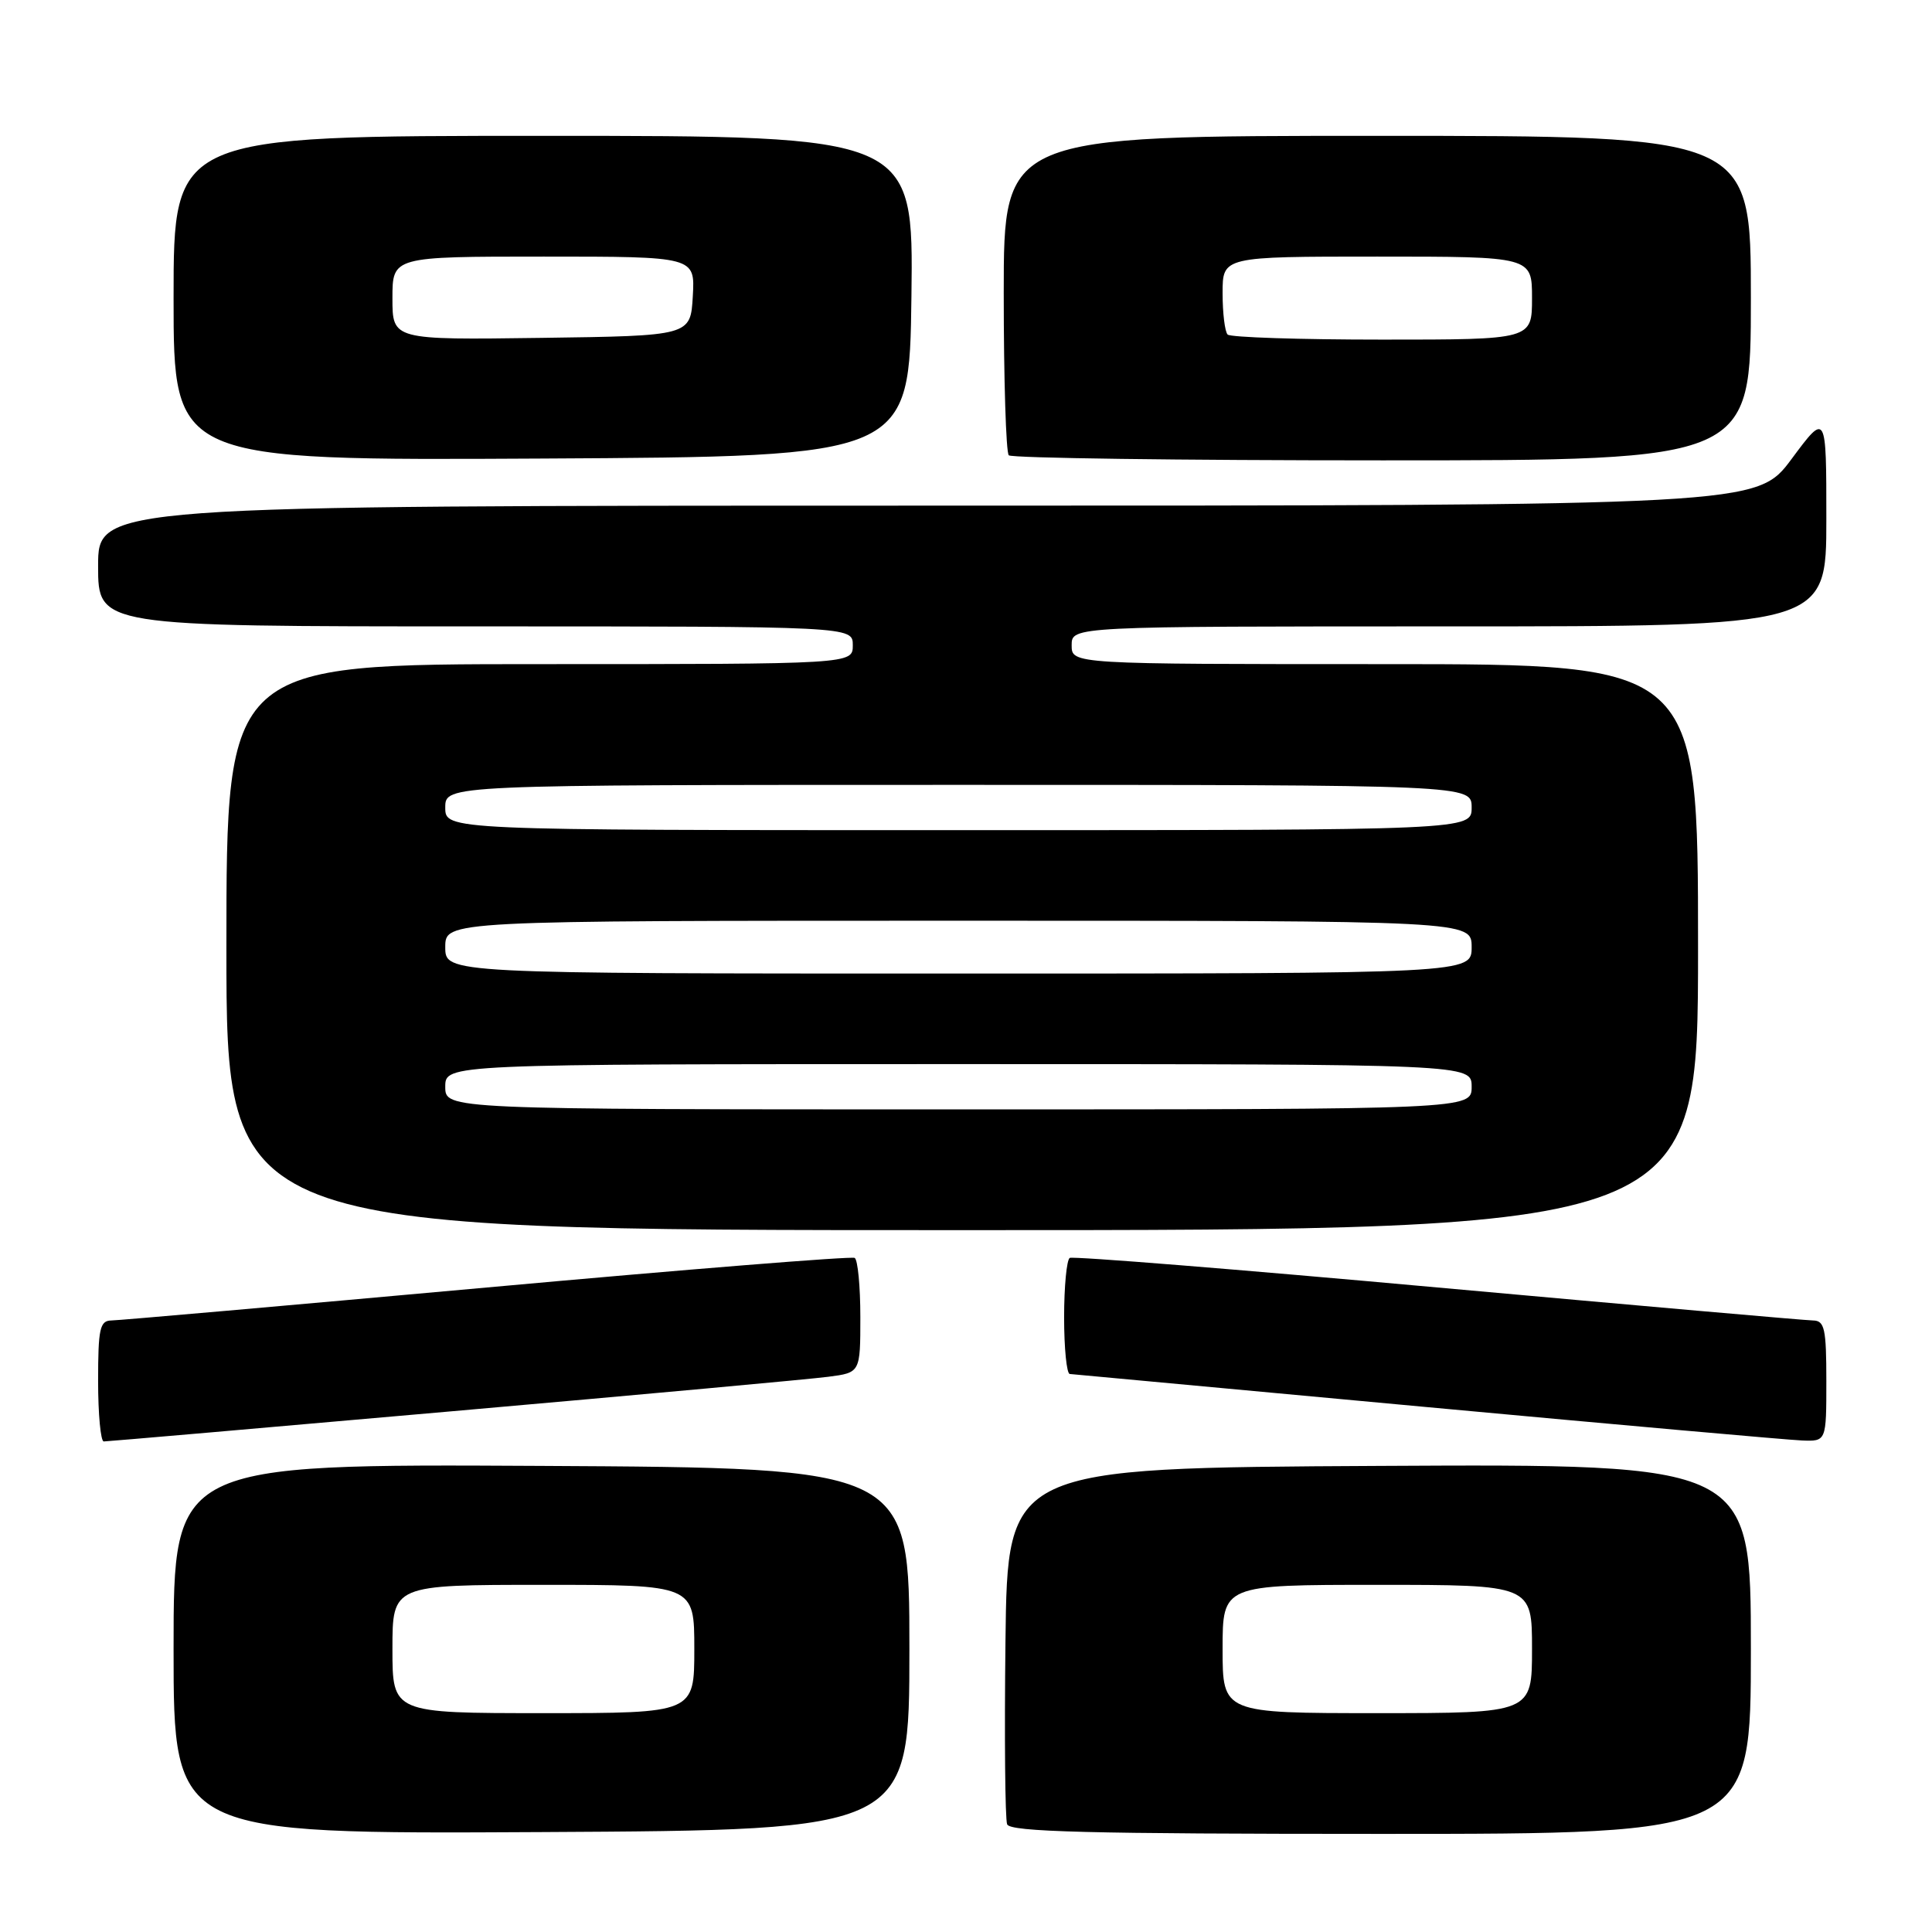<?xml version="1.0" encoding="UTF-8" standalone="no"?>
<!DOCTYPE svg PUBLIC "-//W3C//DTD SVG 1.1//EN" "http://www.w3.org/Graphics/SVG/1.1/DTD/svg11.dtd" >
<svg xmlns="http://www.w3.org/2000/svg" xmlns:xlink="http://www.w3.org/1999/xlink" version="1.1" viewBox="0 0 256 256">
 <g >
 <path fill="currentColor"
d=" M 120.50 218.50 C 120.50 194.50 120.50 194.50 71.75 194.24 C 23.00 193.98 23.00 193.98 23.00 218.50 C 23.00 243.02 23.00 243.02 71.75 242.76 C 120.50 242.50 120.50 242.50 120.50 218.50 Z  M 232.00 218.49 C 232.00 193.98 232.00 193.98 182.75 194.24 C 133.50 194.50 133.50 194.50 133.23 217.48 C 133.08 230.12 133.18 241.03 133.45 241.73 C 133.83 242.73 144.22 243.00 182.97 243.00 C 232.00 243.00 232.00 243.00 232.00 218.49 Z  M 60.00 186.99 C 85.02 184.79 107.41 182.74 109.75 182.43 C 114.00 181.88 114.00 181.88 114.00 174.50 C 114.00 170.44 113.66 166.92 113.25 166.68 C 112.84 166.44 90.90 168.20 64.50 170.60 C 38.10 172.99 15.71 174.96 14.75 174.97 C 13.23 175.00 13.00 176.06 13.00 183.00 C 13.00 187.40 13.34 191.00 13.75 191.00 C 14.16 191.00 34.97 189.20 60.00 186.99 Z  M 242.00 183.00 C 242.00 176.06 241.77 175.00 240.25 174.97 C 239.29 174.96 216.90 172.99 190.50 170.60 C 164.10 168.20 142.16 166.44 141.75 166.68 C 141.34 166.92 141.00 170.47 141.00 174.56 C 141.00 178.65 141.34 182.03 141.75 182.06 C 142.16 182.10 163.43 184.07 189.00 186.44 C 214.57 188.81 236.96 190.80 238.75 190.87 C 242.00 191.00 242.00 191.00 242.00 183.00 Z  M 225.00 125.50 C 225.00 88.00 225.00 88.00 183.50 88.00 C 142.00 88.00 142.00 88.00 142.00 85.50 C 142.00 83.00 142.00 83.00 192.00 83.00 C 242.00 83.00 242.00 83.00 242.00 68.81 C 242.00 54.62 242.00 54.62 237.40 60.81 C 232.80 67.00 232.80 67.00 122.90 67.00 C 13.00 67.00 13.00 67.00 13.00 75.00 C 13.00 83.00 13.00 83.00 63.00 83.00 C 113.00 83.00 113.00 83.00 113.00 85.50 C 113.00 88.00 113.00 88.00 71.50 88.00 C 30.00 88.00 30.00 88.00 30.00 125.50 C 30.00 163.00 30.00 163.00 127.50 163.00 C 225.00 163.00 225.00 163.00 225.00 125.50 Z  M 120.77 39.25 C 121.04 18.00 121.04 18.00 72.02 18.00 C 23.00 18.00 23.00 18.00 23.00 39.51 C 23.00 61.02 23.00 61.02 71.75 60.76 C 120.50 60.50 120.50 60.50 120.77 39.25 Z  M 232.00 39.50 C 232.00 18.00 232.00 18.00 182.50 18.00 C 133.00 18.00 133.00 18.00 133.00 38.83 C 133.00 50.29 133.30 59.97 133.67 60.33 C 134.03 60.70 156.31 61.00 183.17 61.00 C 232.00 61.00 232.00 61.00 232.00 39.50 Z  M 52.00 218.50 C 52.00 210.00 52.00 210.00 72.00 210.00 C 92.00 210.00 92.00 210.00 92.00 218.50 C 92.00 227.00 92.00 227.00 72.00 227.00 C 52.00 227.00 52.00 227.00 52.00 218.50 Z  M 162.00 218.50 C 162.00 210.00 162.00 210.00 182.50 210.00 C 203.00 210.00 203.00 210.00 203.00 218.50 C 203.00 227.00 203.00 227.00 182.50 227.00 C 162.00 227.00 162.00 227.00 162.00 218.50 Z  M 59.00 144.00 C 59.00 141.00 59.00 141.00 127.00 141.00 C 195.00 141.00 195.00 141.00 195.00 144.00 C 195.00 147.00 195.00 147.00 127.00 147.00 C 59.00 147.00 59.00 147.00 59.00 144.00 Z  M 59.00 125.50 C 59.00 122.00 59.00 122.00 127.00 122.00 C 195.00 122.00 195.00 122.00 195.00 125.50 C 195.00 129.00 195.00 129.00 127.00 129.00 C 59.00 129.00 59.00 129.00 59.00 125.50 Z  M 59.00 107.00 C 59.00 104.00 59.00 104.00 127.00 104.00 C 195.00 104.00 195.00 104.00 195.00 107.00 C 195.00 110.00 195.00 110.00 127.00 110.00 C 59.00 110.00 59.00 110.00 59.00 107.00 Z  M 52.00 39.52 C 52.00 34.00 52.00 34.00 72.05 34.00 C 92.10 34.00 92.10 34.00 91.80 39.25 C 91.50 44.50 91.50 44.50 71.75 44.77 C 52.00 45.04 52.00 45.04 52.00 39.52 Z  M 162.67 44.33 C 162.30 43.97 162.00 41.49 162.00 38.83 C 162.00 34.00 162.00 34.00 182.50 34.00 C 203.00 34.00 203.00 34.00 203.00 39.50 C 203.00 45.00 203.00 45.00 183.17 45.00 C 172.26 45.00 163.03 44.70 162.67 44.33 Z "/>
</g>
</svg>